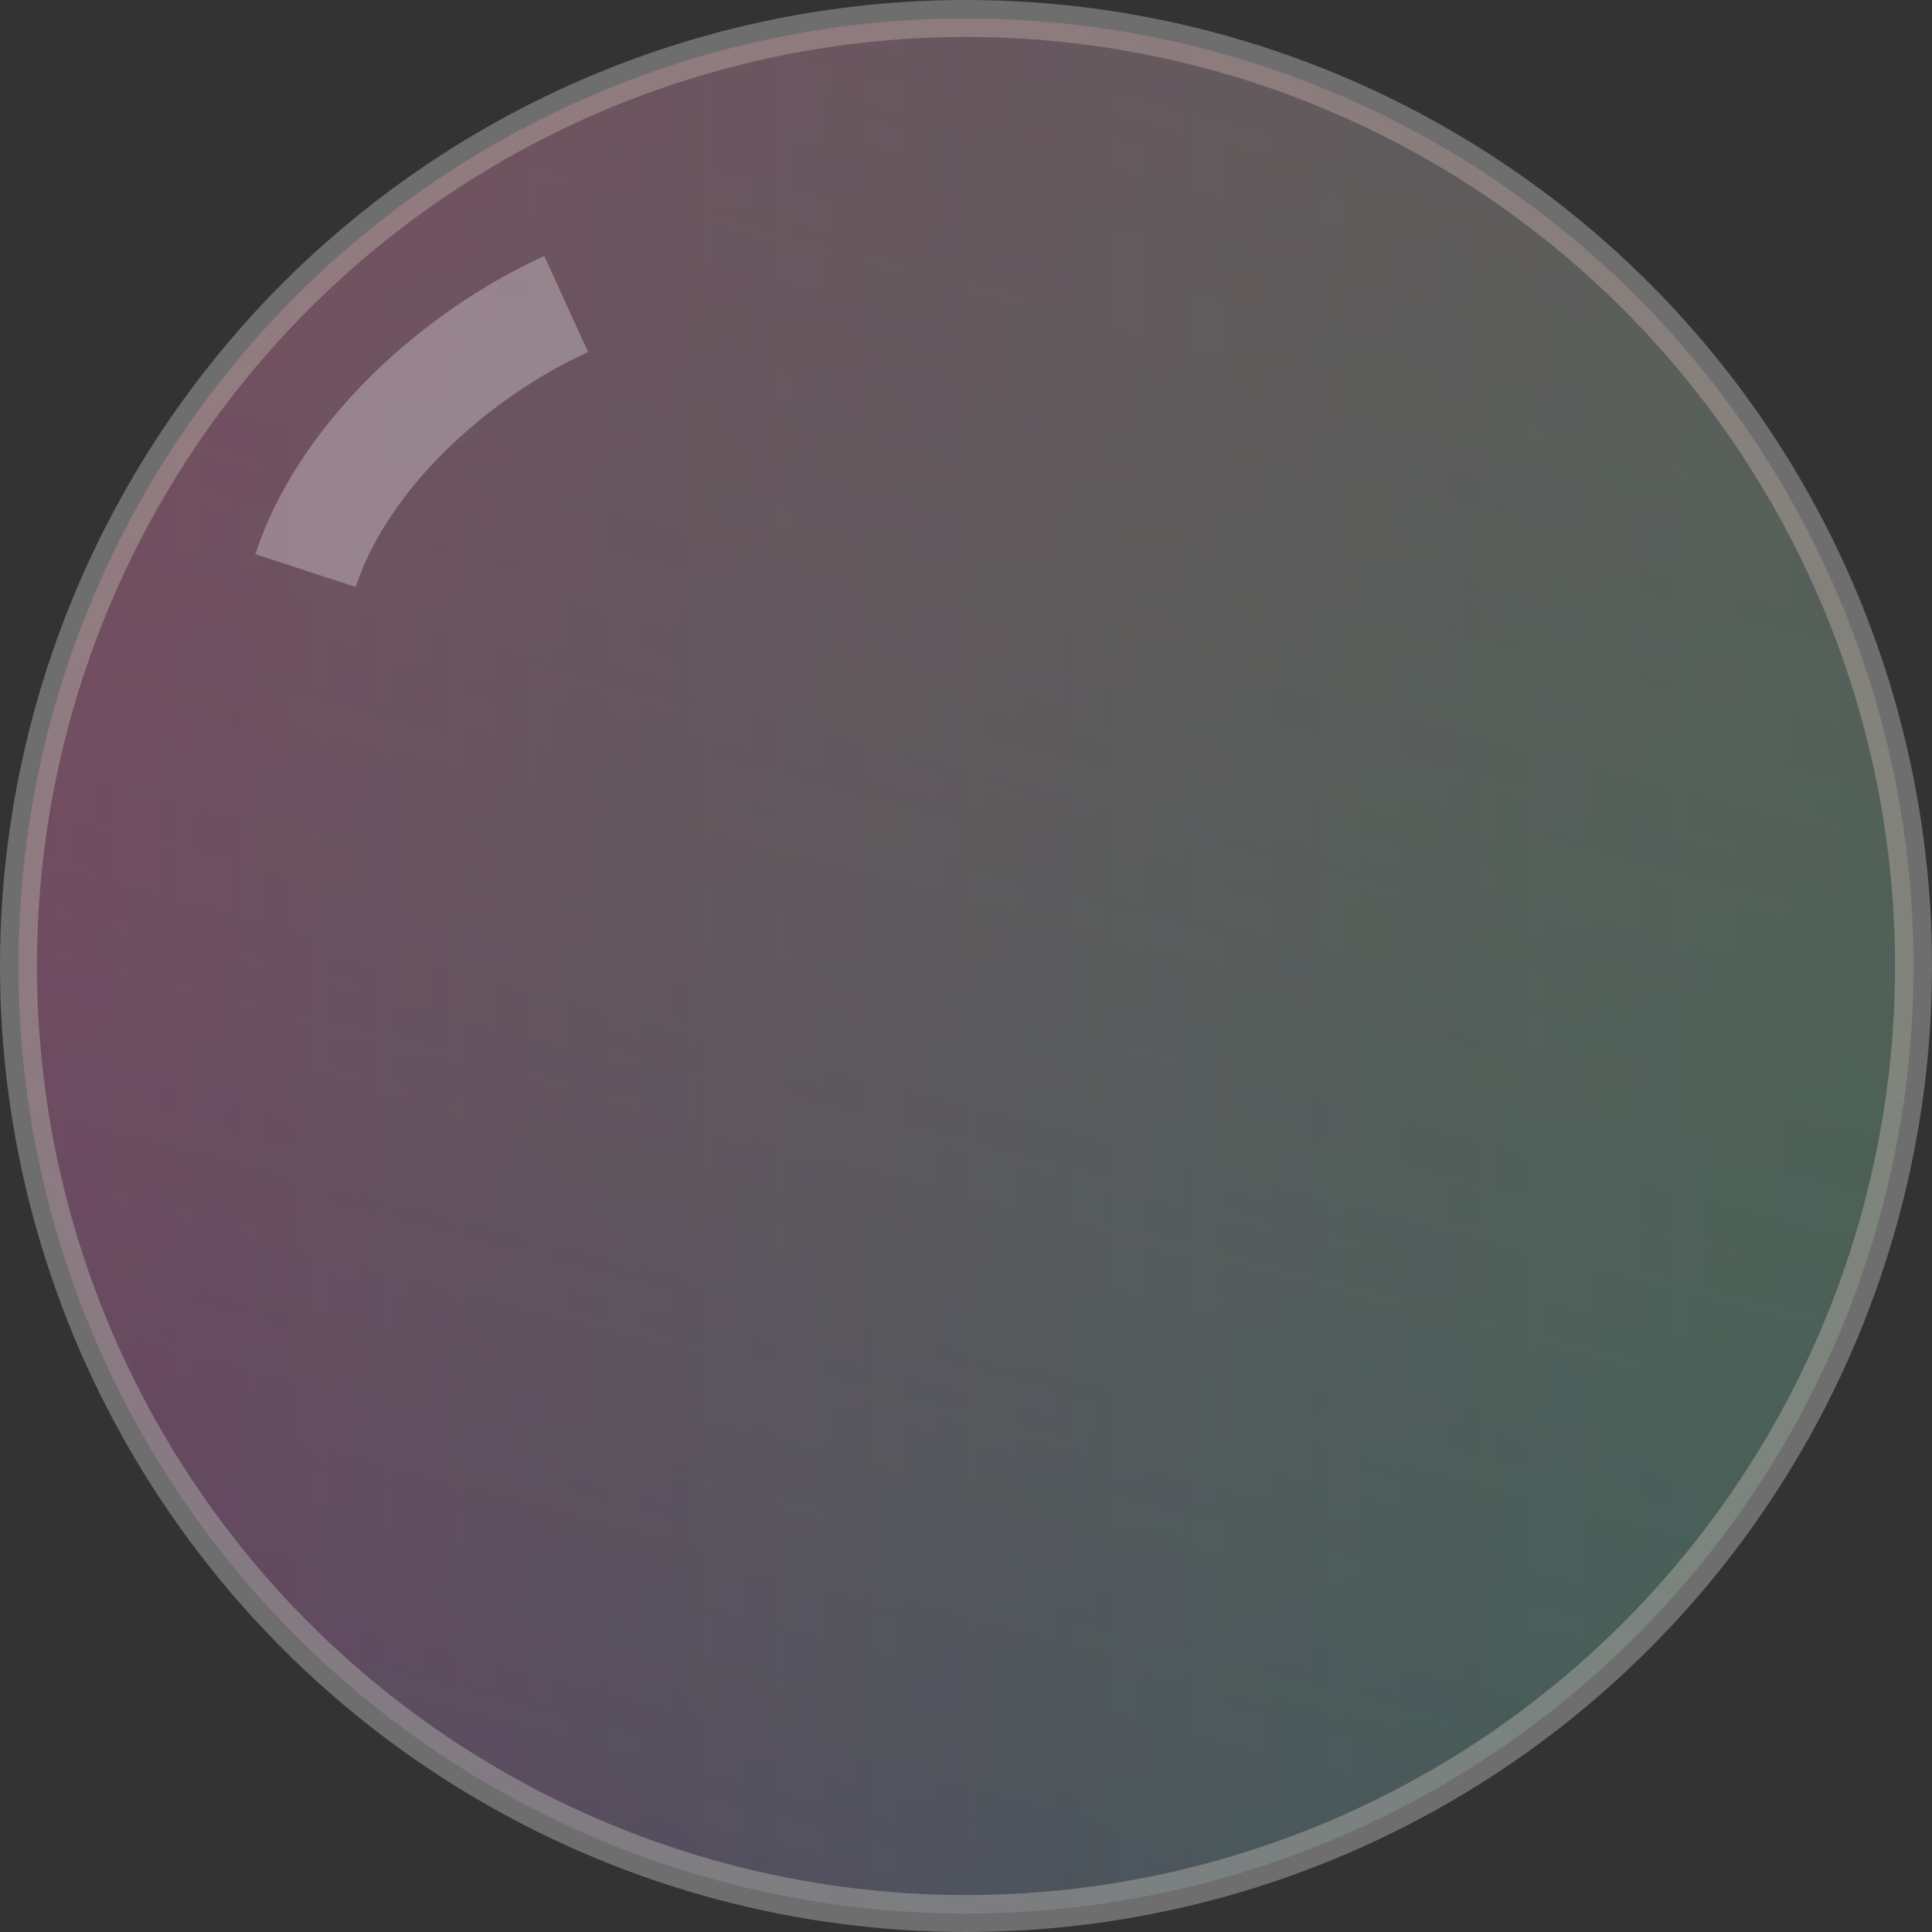 <?xml version="1.0" encoding="UTF-8" standalone="no"?>
<!-- Created with Inkscape (http://www.inkscape.org/) -->

<svg
   width="40.78mm"
   height="40.78mm"
   viewBox="0 0 40.78 40.78"
   version="1.1"
   id="svg1"
   inkscape:version="1.3.2 (091e20ef0f, 2023-11-25, custom)"
   sodipodi:docname="Bubble.svg"
   inkscape:export-filename="Bubble.png"
   inkscape:export-xdpi="96"
   inkscape:export-ydpi="96"
   xmlns:inkscape="http://www.inkscape.org/namespaces/inkscape"
   xmlns:sodipodi="http://sodipodi.sourceforge.net/DTD/sodipodi-0.dtd"
   xmlns:xlink="http://www.w3.org/1999/xlink"
   xmlns="http://www.w3.org/2000/svg"
   xmlns:svg="http://www.w3.org/2000/svg">
  <rect x="0" y="0" width="40.78" height="40.78" fill="#333333" stroke="none"/>
  <sodipodi:namedview
     id="namedview1"
     pagecolor="#505050"
     bordercolor="#eeeeee"
     borderopacity="1"
     inkscape:showpageshadow="0"
     inkscape:pageopacity="0"
     inkscape:pagecheckerboard="0"
     inkscape:deskcolor="#505050"
     inkscape:document-units="mm"
     showgrid="true"
     inkscape:zoom="2.0596521"
     inkscape:cx="-257.56777"
     inkscape:cy="54.378116"
     inkscape:window-width="3440"
     inkscape:window-height="1360"
     inkscape:window-x="0"
     inkscape:window-y="0"
     inkscape:window-maximized="1"
     inkscape:current-layer="layer1">
    <inkscape:grid
       id="grid1"
       units="mm"
       originx="-9.61"
       originy="-9.61"
       spacingx="1"
       spacingy="1"
       empcolor="#0099e5"
       empopacity="0.302"
       color="#0099e5"
       opacity="0.149"
       empspacing="5"
       dotted="false"
       gridanglex="30"
       gridanglez="30"
       visible="true" />
  </sodipodi:namedview>
  <defs
     id="defs1">
    <inkscape:path-effect
       effect="pts2ellipse"
       id="path-effect17"
       is_visible="true"
       lpeversion="1"
       method="auto"
       gen_arc="false"
       arc_other="false"
       slice_arc="false"
       gen_isometric_frame="false"
       draw_axes="false"
       gen_perspective_frame="false"
       draw_perspective_axes="false"
       rot_axes="0"
       draw_ori_path="false" />
    <inkscape:path-effect
       effect="bend_path"
       id="path-effect16"
       is_visible="true"
       lpeversion="1"
       bendpath="M -0.64,90.223 5.631,90.151"
       prop_scale="1.449"
       scale_y_rel="false"
       vertical="false"
       hide_knot="false"
       bendpath-nodetypes="cc" />
    <linearGradient
       id="linearGradient16">
      <stop
         style="stop-color:#e97066;stop-opacity:0.183;"
         offset="0"
         id="stop15" />
      <stop
         style="stop-color:#fff254;stop-opacity:0.008;"
         offset="1"
         id="stop16" />
    </linearGradient>
    <linearGradient
       id="linearGradient10">
      <stop
         style="stop-color:#faa2ef;stop-opacity:0.546;"
         offset="0"
         id="stop13" />
      <stop
         style="stop-color:#54fff4;stop-opacity:0.039;"
         offset="1"
         id="stop14" />
    </linearGradient>
    <linearGradient
       id="linearGradient10-1">
      <stop
         style="stop-color:#e966d8;stop-opacity:0.279;"
         offset="0"
         id="stop11" />
      <stop
         style="stop-color:#54fff4;stop-opacity:0.186;"
         offset="1"
         id="stop12" />
    </linearGradient>
    <linearGradient
       inkscape:collect="always"
       xlink:href="#linearGradient10-1"
       id="linearGradient12"
       x1="9.41"
       y1="30"
       x2="50.59"
       y2="30"
       gradientUnits="userSpaceOnUse" />
    <linearGradient
       inkscape:collect="always"
       xlink:href="#linearGradient16"
       id="linearGradient14"
       gradientUnits="userSpaceOnUse"
       x1="9.41"
       y1="30"
       x2="50.59"
       y2="30"
       gradientTransform="translate(-8.531,-66.593)" />
  </defs>
  <g
     inkscape:label="Layer 1"
     inkscape:groupmode="layer"
     id="layer1"
     transform="translate(-9.61,-9.61)">
    <ellipse
       style="fill:url(#linearGradient12);fill-opacity:1;stroke:#a5a5a5;stroke-width:0.78;stroke-dasharray:none;stroke-opacity:0.525"
       id="path1"
       cx="30"
       cy="30"
       rx="20"
       ry="20" />
    <ellipse
       style="fill:url(#linearGradient14);fill-opacity:1;stroke:#a5a5a5;stroke-width:0.1;stroke-dasharray:none;stroke-opacity:0.001"
       id="path1-7"
       cx="21.469"
       cy="-36.593"
       rx="20"
       ry="20"
       transform="rotate(104.6)" />
    <path
       style="fill:none;stroke:#ffffff;stroke-width:2.228;stroke-dasharray:none;stroke-opacity:0.286"
       d="m 16.059,21.654 c 0.786,-2.405 3.144,-4.553 5.502,-5.627"
       id="path17"
       sodipodi:nodetypes="cc" />
  </g>
</svg>
